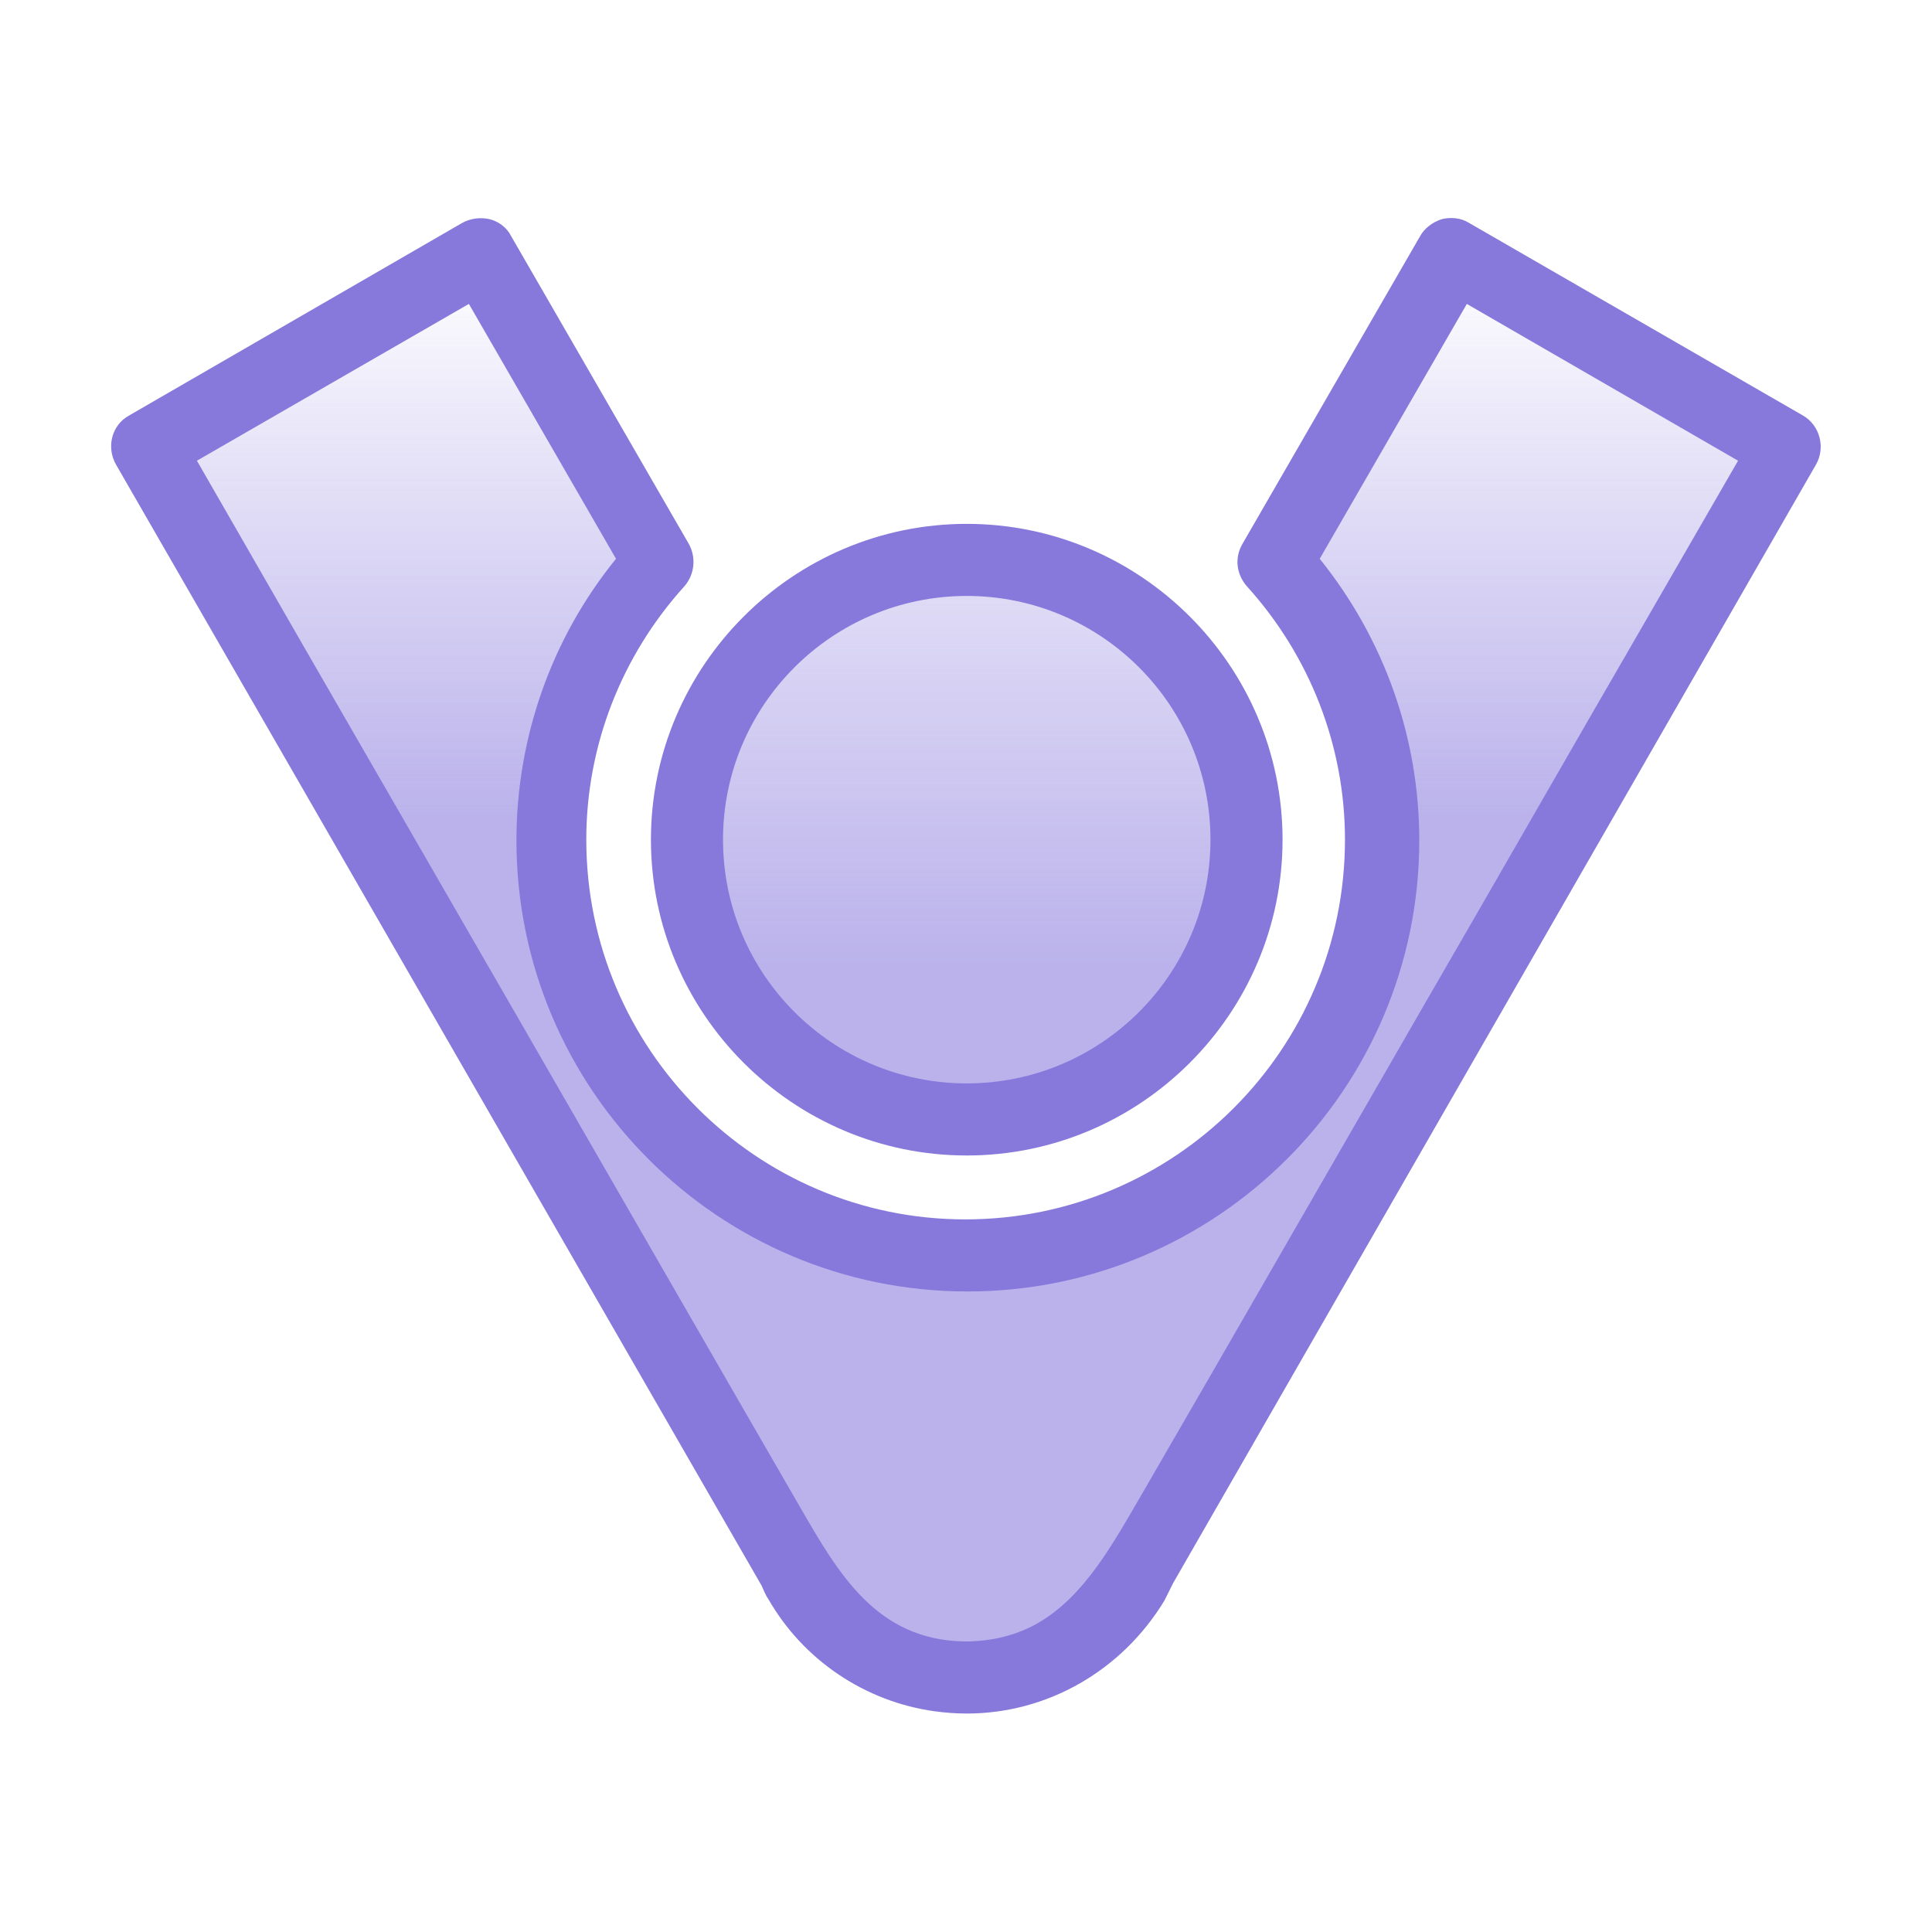 <?xml version="1.0" encoding="utf-8"?>
<!-- Generator: Adobe Illustrator 24.1.1, SVG Export Plug-In . SVG Version: 6.00 Build 0)  -->
<!DOCTYPE svg PUBLIC "-//W3C//DTD SVG 1.1//EN" "http://www.w3.org/Graphics/SVG/1.1/DTD/svg11.dtd">
<svg version="1.1" id="ic_receive_on" xmlns:x="http://ns.adobe.com/Extensibility/1.0/" xmlns:i="http://ns.adobe.com/AdobeIllustrator/10.0/" xmlns:graph="http://ns.adobe.com/Graphs/1.0/"
	 xmlns="http://www.w3.org/2000/svg" xmlns:xlink="http://www.w3.org/1999/xlink" x="0px" y="0px" viewBox="0 0 26 26"
	 style="enable-background:new 0 0 26 26;" xml:space="preserve">
<style type="text/css">
	.st0{opacity:0.57;}
	.st1{fill:url(#SVGID_1_);}
	.st2{fill:url(#SVGID_2_);}
	.st3{fill:#8778DC;}
</style>
<g>
	<g class="st0">
		
			<linearGradient id="SVGID_1_" gradientUnits="userSpaceOnUse" x1="13.015" y1="24.718" x2="13.015" y2="9.749" gradientTransform="matrix(1 0 0 -1 0 28)">
			<stop  offset="0.01" style="stop-color:#8778DC;stop-opacity:0"/>
			<stop  offset="0.513" style="stop-color:#8778DC"/>
		</linearGradient>
		<path class="st1" d="M19.53,3.42l-2.39,4.14c0.9,0.99,1.45,2.3,1.45,3.74c0,3.08-2.51,5.59-5.59,5.59s-5.59-2.51-5.59-5.59
			c0-1.44,0.55-2.75,1.45-3.74L6.48,3.42L1.99,6.01l8.67,15.05c0.5,0.96,1.48,1.61,2.6,1.51c1.3-0.11,1.87-1.07,2.46-2.08
			c0.31-0.55,0.63-1.09,0.94-1.64c0.98-1.69,1.95-3.39,2.93-5.08c1-1.73,1.99-3.46,2.99-5.2c0.49-0.85,0.98-1.7,1.47-2.56
			L19.53,3.42z"/>
		
			<linearGradient id="SVGID_2_" gradientUnits="userSpaceOnUse" x1="13.01" y1="24.572" x2="13.01" y2="5.97" gradientTransform="matrix(1 0 0 -1 0 28)">
			<stop  offset="0.01" style="stop-color:#8778DC;stop-opacity:0"/>
			<stop  offset="0.513" style="stop-color:#8778DC"/>
		</linearGradient>
		<path class="st2" d="M13.01,7.53c-2.08,0-3.76,1.69-3.76,3.77s1.69,3.77,3.76,3.77c2.08,0,3.77-1.69,3.77-3.77
			S15.09,7.53,13.01,7.53z"/>
	</g>
	<g>
		<g>
			<g>
				<path class="st3" d="M13.01,23.06c-0.14,0-0.28-0.01-0.43-0.03c-0.94-0.13-1.77-0.69-2.24-1.51c-0.03-0.04-0.06-0.11-0.09-0.18
					L1.56,6.25C1.43,6.02,1.5,5.72,1.74,5.59L6.22,3c0.11-0.06,0.24-0.08,0.37-0.05c0.12,0.03,0.23,0.11,0.29,0.23l2.39,4.14
					c0.1,0.18,0.08,0.41-0.06,0.57c-0.85,0.94-1.32,2.15-1.32,3.41c0,2.82,2.29,5.11,5.1,5.11c2.82,0,5.11-2.29,5.11-5.11
					c0-1.26-0.47-2.47-1.32-3.41c-0.14-0.16-0.17-0.38-0.06-0.57l2.39-4.14c0.06-0.11,0.17-0.19,0.29-0.23
					c0.12-0.03,0.26-0.02,0.37,0.05l4.49,2.59c0.23,0.13,0.31,0.43,0.18,0.66L15.79,21.3c-0.06,0.12-0.09,0.18-0.12,0.24
					C15.1,22.48,14.1,23.06,13.01,23.06z M13.86,21.9c0.65-0.32,1.04-0.99,1.43-1.66c0.32-0.55,0.64-1.11,0.96-1.66
					c0.98-1.7,1.96-3.4,2.94-5.1c0.98-1.69,1.95-3.39,2.93-5.08c0.42-0.73,0.85-1.47,1.27-2.2l-3.65-2.11l-1.98,3.43
					c0.87,1.08,1.34,2.41,1.34,3.79c0,3.35-2.73,6.07-6.08,6.07s-6.07-2.72-6.07-6.07c0-1.38,0.47-2.72,1.34-3.79L6.31,4.09
					L2.65,6.2C3.11,7,3.57,7.8,4.03,8.6c1,1.73,2,3.47,3,5.2c0.97,1.68,1.94,3.37,2.91,5.05c0.27,0.47,0.55,0.95,0.82,1.42
					c0.52,0.9,1.03,1.8,2.22,1.82C13.32,22.09,13.61,22.02,13.86,21.9z"/>
			</g>
		</g>
		<g>
			<path class="st3" d="M13.01,15.55c-2.34,0-4.25-1.91-4.25-4.25s1.91-4.25,4.25-4.25s4.25,1.91,4.25,4.25S15.35,15.55,13.01,15.55
				z M13.01,8.02c-1.81,0-3.28,1.47-3.28,3.28s1.47,3.28,3.28,3.28s3.28-1.47,3.28-3.28S14.82,8.02,13.01,8.02z"/>
		</g>
	</g>
</g>
</svg>
